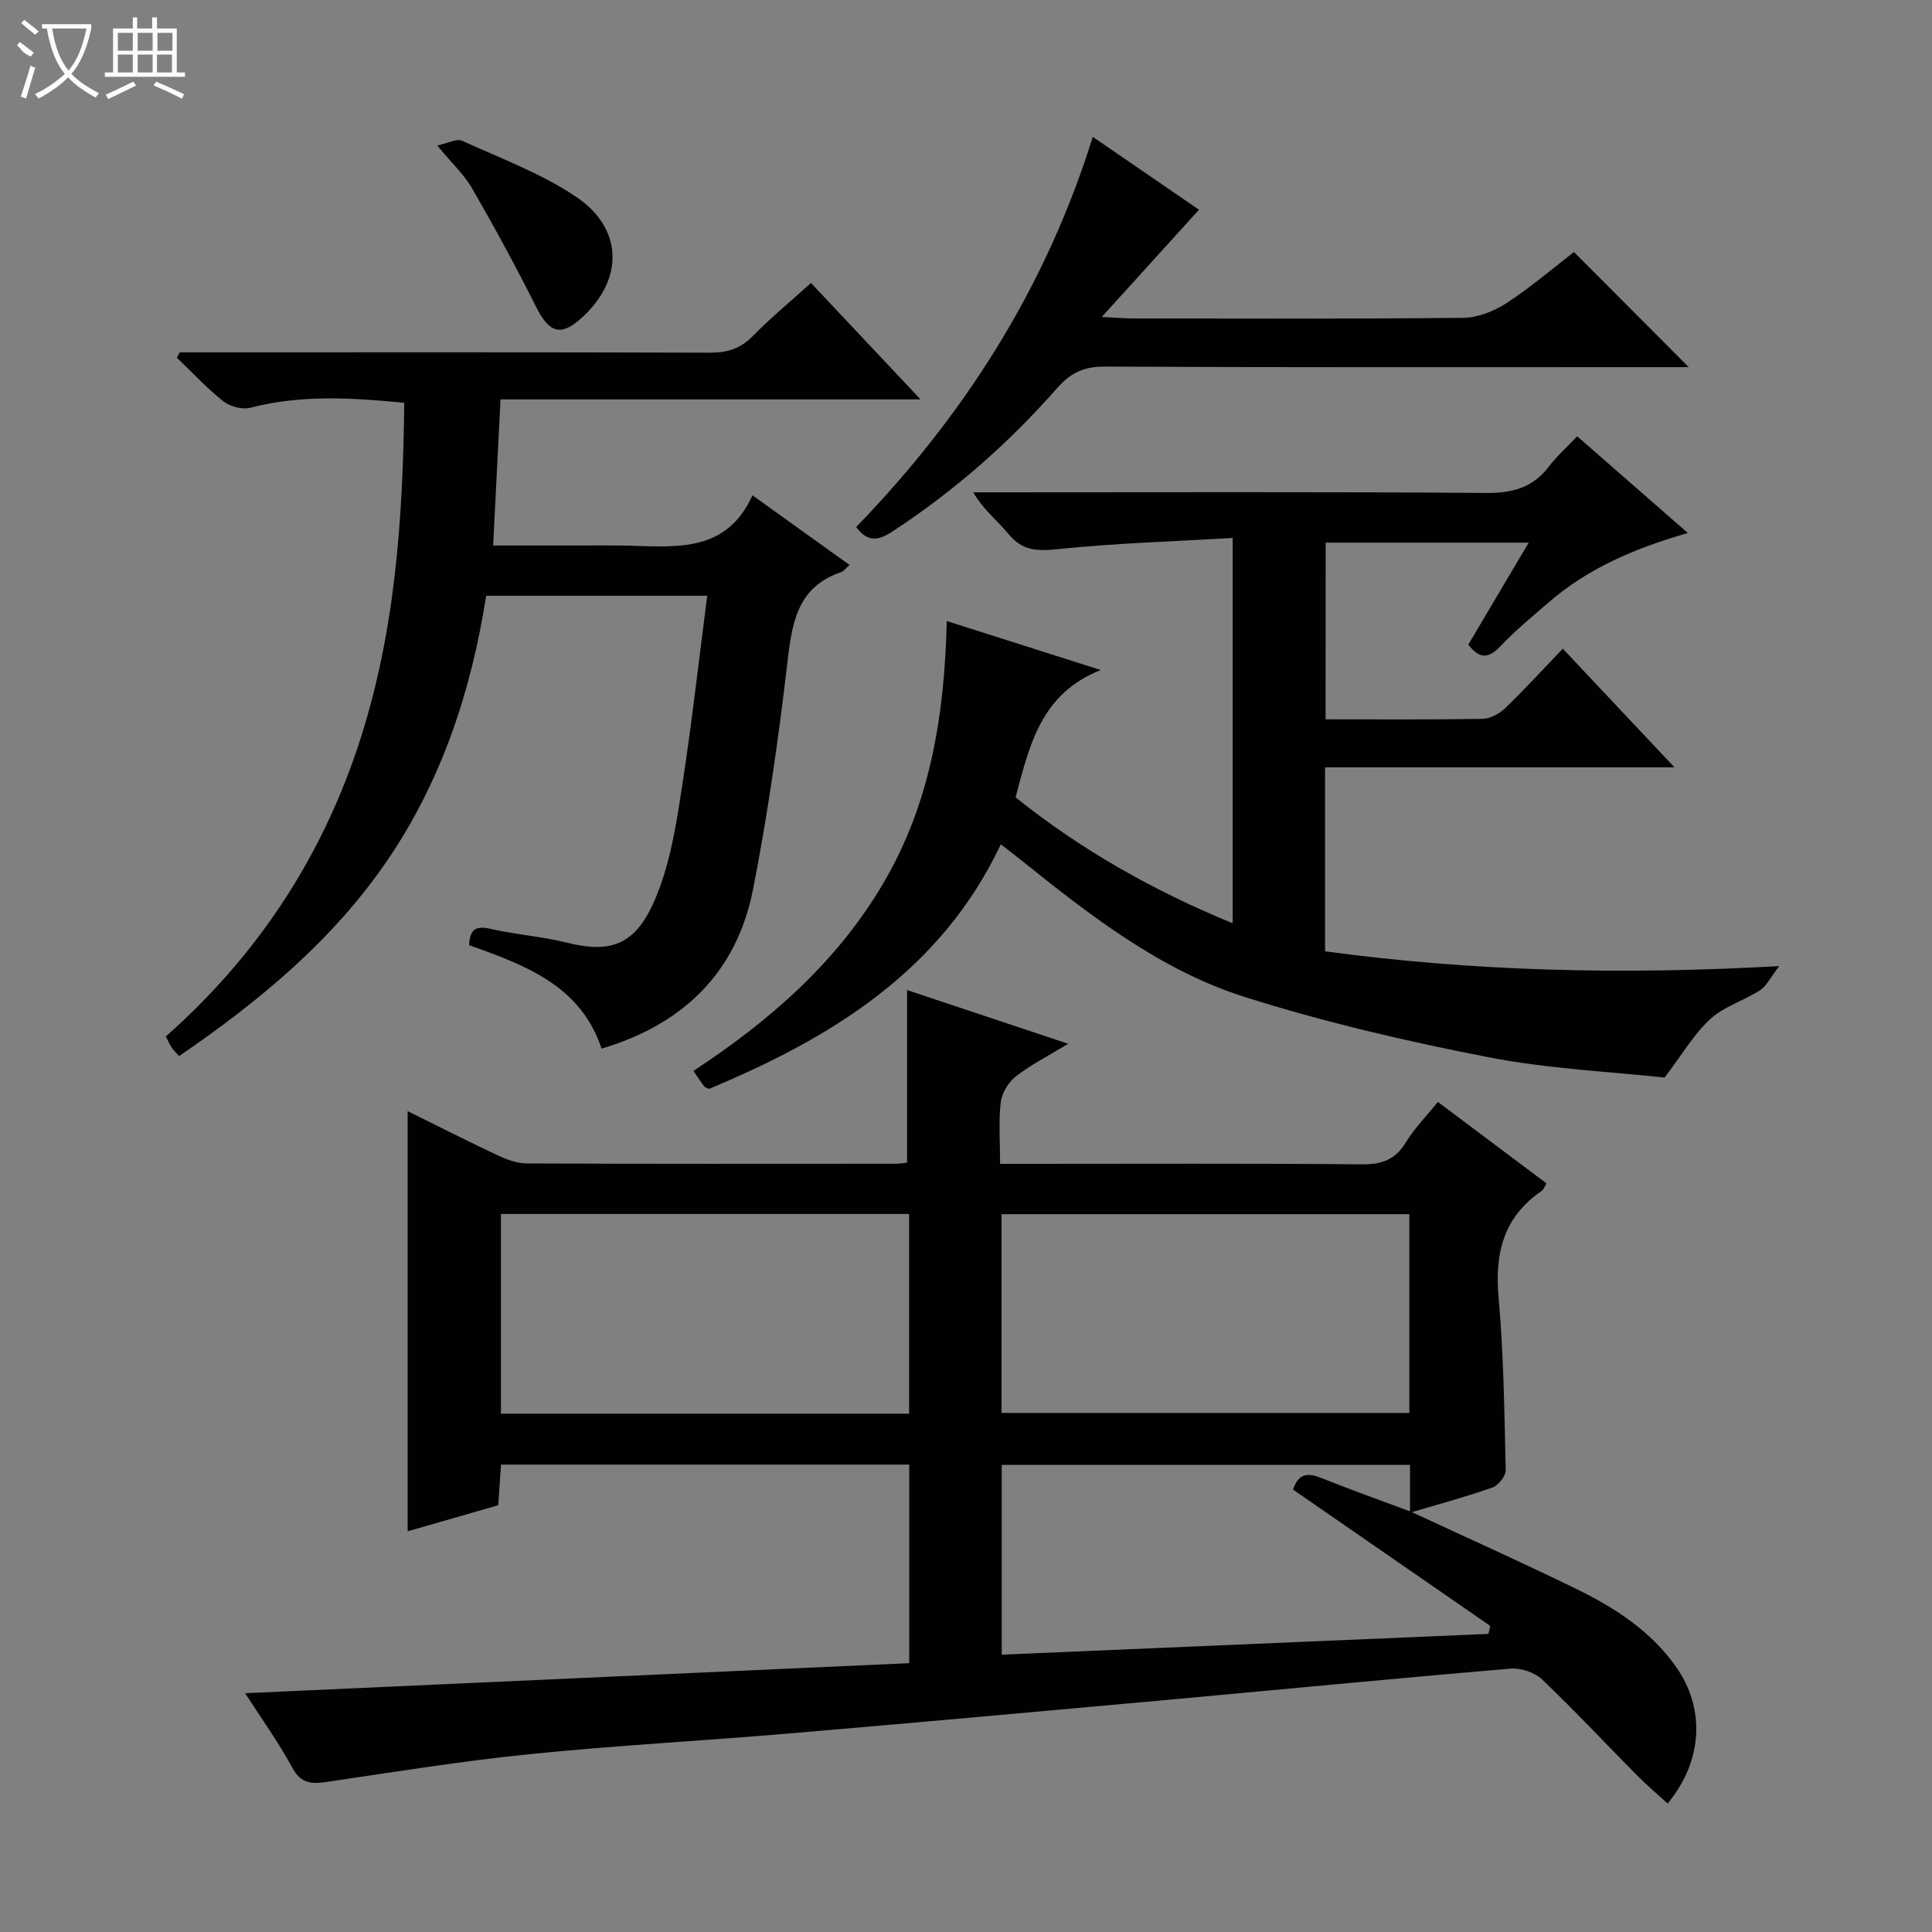 <svg enable-background="new 0 0 400 400" viewBox="0 0 400 400" xmlns="http://www.w3.org/2000/svg"><rect x="0" y="0" width="400" height="400" fill="#808080" stroke="none"/><g fill="#010102"><path d="m292.12 312.98c11.41 5.31 22.9 10.45 34.2 15.97 7.96 3.89 15.37 8.64 20.65 16.1 6.06 8.54 5.7 19.39-1.7 28.35-2.13-1.95-4.32-3.79-6.33-5.82-6.56-6.62-12.92-13.44-19.66-19.86-1.54-1.46-4.39-2.43-6.52-2.25-24.5 2.08-48.97 4.46-73.46 6.69-25.32 2.3-50.63 4.59-75.96 6.74-17.88 1.52-35.81 2.47-53.66 4.28-14.02 1.42-27.96 3.67-41.91 5.73-3.19.47-5.43.46-7.26-2.93-2.82-5.22-6.32-10.07-9.76-15.42 46.08-2.08 91.63-4.14 137.49-6.22 0-14.1 0-27.5 0-41.11-28.2 0-56.14 0-84.51 0-.18 2.62-.35 5.23-.57 8.41-6.13 1.76-12.44 3.58-18.76 5.4 0-29.05 0-57.78 0-86.99 6.14 3.03 12.3 6.17 18.56 9.11 1.89.89 4.05 1.71 6.09 1.72 25.49.11 50.99.07 76.48.06.8 0 1.61-.15 2.27-.22 0-11.91 0-23.62 0-35.74 10.57 3.52 21.43 7.14 33.36 11.12-4.26 2.59-7.78 4.36-10.83 6.75-1.54 1.2-2.9 3.43-3.13 5.34-.48 3.93-.14 7.96-.14 12.77h5.47c23.16 0 46.32-.11 69.48.1 4.1.04 6.86-.96 9.04-4.52 1.79-2.93 4.27-5.45 6.64-8.4 7.6 5.7 15.03 11.27 22.5 16.87-.46.75-.61 1.29-.96 1.53-7.87 5.35-9.79 12.8-8.97 21.97 1.06 11.9 1.21 23.89 1.48 35.85.03 1.22-1.51 3.18-2.73 3.61-5.61 1.97-11.37 3.52-17.08 5.21 0-3.27 0-6.54 0-9.9-28.55 0-56.46 0-84.53 0v39.3c33.83-1.44 67.3-2.87 100.77-4.3.12-.55.24-1.11.36-1.66-13.61-9.41-27.22-18.82-40.81-28.21 1.04-3.25 2.92-3.58 5.78-2.43 6.16 2.46 12.41 4.68 18.62 7zm-103.9-20.29c0-13.8 0-27.53 0-41.35-28.28 0-56.33 0-84.5 0v41.35zm103.57-41.31c-28.46 0-56.46 0-84.43 0v41.15h84.43c0-13.84 0-27.29 0-41.15z"/><path d="m274.45 148.93c11.13 0 21.79.09 32.45-.1 1.58-.03 3.47-1.01 4.65-2.14 4.05-3.89 7.85-8.05 12.01-12.39 7.78 8.27 15.04 15.98 23.12 24.57-24.75 0-48.42 0-72.34 0v38.09c30.59 4.13 61.35 4.92 94.02 3.06-1.82 2.36-2.6 4.12-3.95 4.99-3.33 2.15-7.44 3.35-10.29 5.95-3.37 3.07-5.75 7.23-9.49 12.14-10.98-1.21-23.99-1.78-36.62-4.24-16.9-3.29-33.78-7.23-50.19-12.41-17.67-5.58-32.25-17.02-46.57-28.5-1.16-.93-2.35-1.83-4.04-3.14-12.43 26.3-35.13 40.07-60.4 50.63-.45-.22-.84-.28-1.02-.52-.69-.91-1.3-1.86-2.22-3.2 15.83-10.41 29.72-22.49 39.38-38.97 9.73-16.61 12.6-34.76 13.07-54.17 10.37 3.3 20.28 6.45 31.88 10.14-12.44 4.95-14.71 15.48-17.64 26.36 13.27 10.64 28.24 19.23 44.95 26.07 0-26.58 0-52.61 0-79.77-12.26.72-24.36 1.08-36.36 2.33-4.24.44-7.22.27-10.03-3.13-2.28-2.76-5.19-5-7.33-8.65h5.24c33.66 0 67.33-.13 100.99.13 5.44.04 9.62-1.09 12.94-5.45 1.6-2.1 3.62-3.89 5.88-6.28 7.61 6.65 14.92 13.04 22.91 20.02-10.99 3.17-20.65 7.3-28.77 14.33-3.4 2.94-6.89 5.81-9.98 9.06-2.36 2.48-4.22 2.93-6.7-.28 4.01-6.77 8.11-13.69 12.5-21.11-14.25 0-27.95 0-42.04 0-.01 11.93-.01 23.97-.01 36.58z"/><path d="m167.91 58.59c7.46 7.92 14.73 15.65 22.68 24.1-29.33 0-57.82 0-86.96 0-.52 10.2-1.01 19.88-1.53 30.25h17.73c2.83 0 5.66-.03 8.5 0 10.56.11 21.78 2.17 27.46-10.39 7.06 5.06 13.38 9.6 20.1 14.42-.8.7-1.18 1.28-1.69 1.46-9.44 3.18-10.26 10.96-11.25 19.35-1.82 15.48-4.02 30.95-7.02 46.24-3.36 17.18-14.29 27.99-31.38 33.09-4.33-13.06-15.77-17.28-27.43-21.42.17-2.91 1.05-4.15 4.3-3.41 5.33 1.22 10.86 1.61 16.16 2.93 10.15 2.53 15-.41 19.06-11.6 2.52-6.95 3.62-14.49 4.74-21.86 1.92-12.63 3.35-25.32 5.04-38.4-15.54 0-30.45 0-45.76 0-3.08 19.62-9.2 38.29-20.52 54.86-11.33 16.58-26.52 29.12-43.06 40.44-.73-.83-1.2-1.27-1.56-1.79-.36-.54-.61-1.16-1.19-2.27 18.48-16.36 31.79-36.17 39.7-59.79 7.77-23.21 9.38-47.04 9.67-71.4-10.88-1.07-21.38-1.71-31.87 1.02-1.67.43-4.19-.23-5.57-1.32-3.45-2.73-6.47-6.01-9.66-9.06.21-.36.42-.72.63-1.09h5.3c34.82 0 69.64-.05 104.46.07 3.59.01 6.3-.83 8.86-3.43 3.69-3.78 7.79-7.16 12.06-11z"/><path d="m226.25 28.34c7.75 5.31 14.85 10.18 21.99 15.08-6.48 7.14-12.83 14.15-20.13 22.2 3.28.16 4.85.31 6.42.31 22.81.01 45.63.12 68.44-.13 3.02-.03 6.37-1.38 8.96-3.06 5-3.26 9.56-7.18 13.94-10.56 7.98 8 15.77 15.81 23.76 23.83-1.6 0-3.35 0-5.1 0-38.63 0-77.26.08-115.89-.11-4.29-.02-7.04 1.34-9.77 4.45-10.04 11.42-21.38 21.38-34.15 29.72-2.84 1.85-5.01 2.29-7.46-.95 22.17-22.91 39.15-49.24 48.99-80.78z"/><path d="m90.52 30.12c2.36-.5 4.07-1.47 5.12-.99 7.99 3.64 16.39 6.75 23.61 11.6 9.79 6.57 9.89 16.99 1.42 24.86-4.5 4.19-6.93 3.44-9.72-2.14-4.14-8.27-8.57-16.41-13.19-24.42-1.62-2.84-4.14-5.16-7.24-8.91z"/></g><path d="m6.4 11.7c-2-.8-1.9-1.6-2.9-2.3l.6-.7c.9.7 1.9 1.4 2.9 2.2zm-2.1 8.3c.7-2.1 1.4-4.2 2-6.4.2.1.6.3 1 .4-.7 2.3-1.3 4.4-1.9 6.4zm3-12.8c-1.1-.9-2.1-1.7-2.9-2.4l.6-.7c1 .8 2 1.5 3 2.4zm1.4-1.3v-.9h10.2v.9c-.9 4.2-2.3 7.3-4.1 9.4 1.3 1.4 3.2 2.7 5.7 4-.2.2-.4.5-.7.9-2.5-1.4-4.4-2.7-5.7-4.2-1.4 1.5-3.5 3-6.1 4.4 0 0 0 0-.1-.1-.3-.4-.5-.7-.7-.8 2.7-1.3 4.7-2.8 6.2-4.2-1.8-2.2-3-5.3-3.7-9.4zm9.2 0h-7.1c.6 3.8 1.7 6.7 3.4 8.7 1.7-2 2.9-4.8 3.7-8.7z" fill="#fbfcfa"/><path d="m31.6 3.6h.9v2.3h4.1v9.1h1.7v.9h-16.6v-.9h1.7v-9.1h4.1v-2.3h.9v2.3h3.1v-2.3zm-4 13.3.6.8c-1.9.9-3.8 1.9-5.8 2.8-.2-.3-.3-.6-.5-.9 2-.9 3.9-1.8 5.7-2.7zm-3.2-10.1v3.7h3.1v-3.7zm0 4.5v3.7h3.1v-3.7zm4.1-4.5v3.7h3.1v-3.7zm0 4.5v3.7h3.1v-3.7zm9.1 9.1c-2.1-1.1-4.1-2-5.8-2.7l.5-.8c2.2.9 4.1 1.8 5.8 2.6l-.4.9zm-1.9-13.6h-3.1v3.7h3.1zm-3.2 4.5v3.7h3.1v-3.7z" fill="#fbfcfa"/></svg>